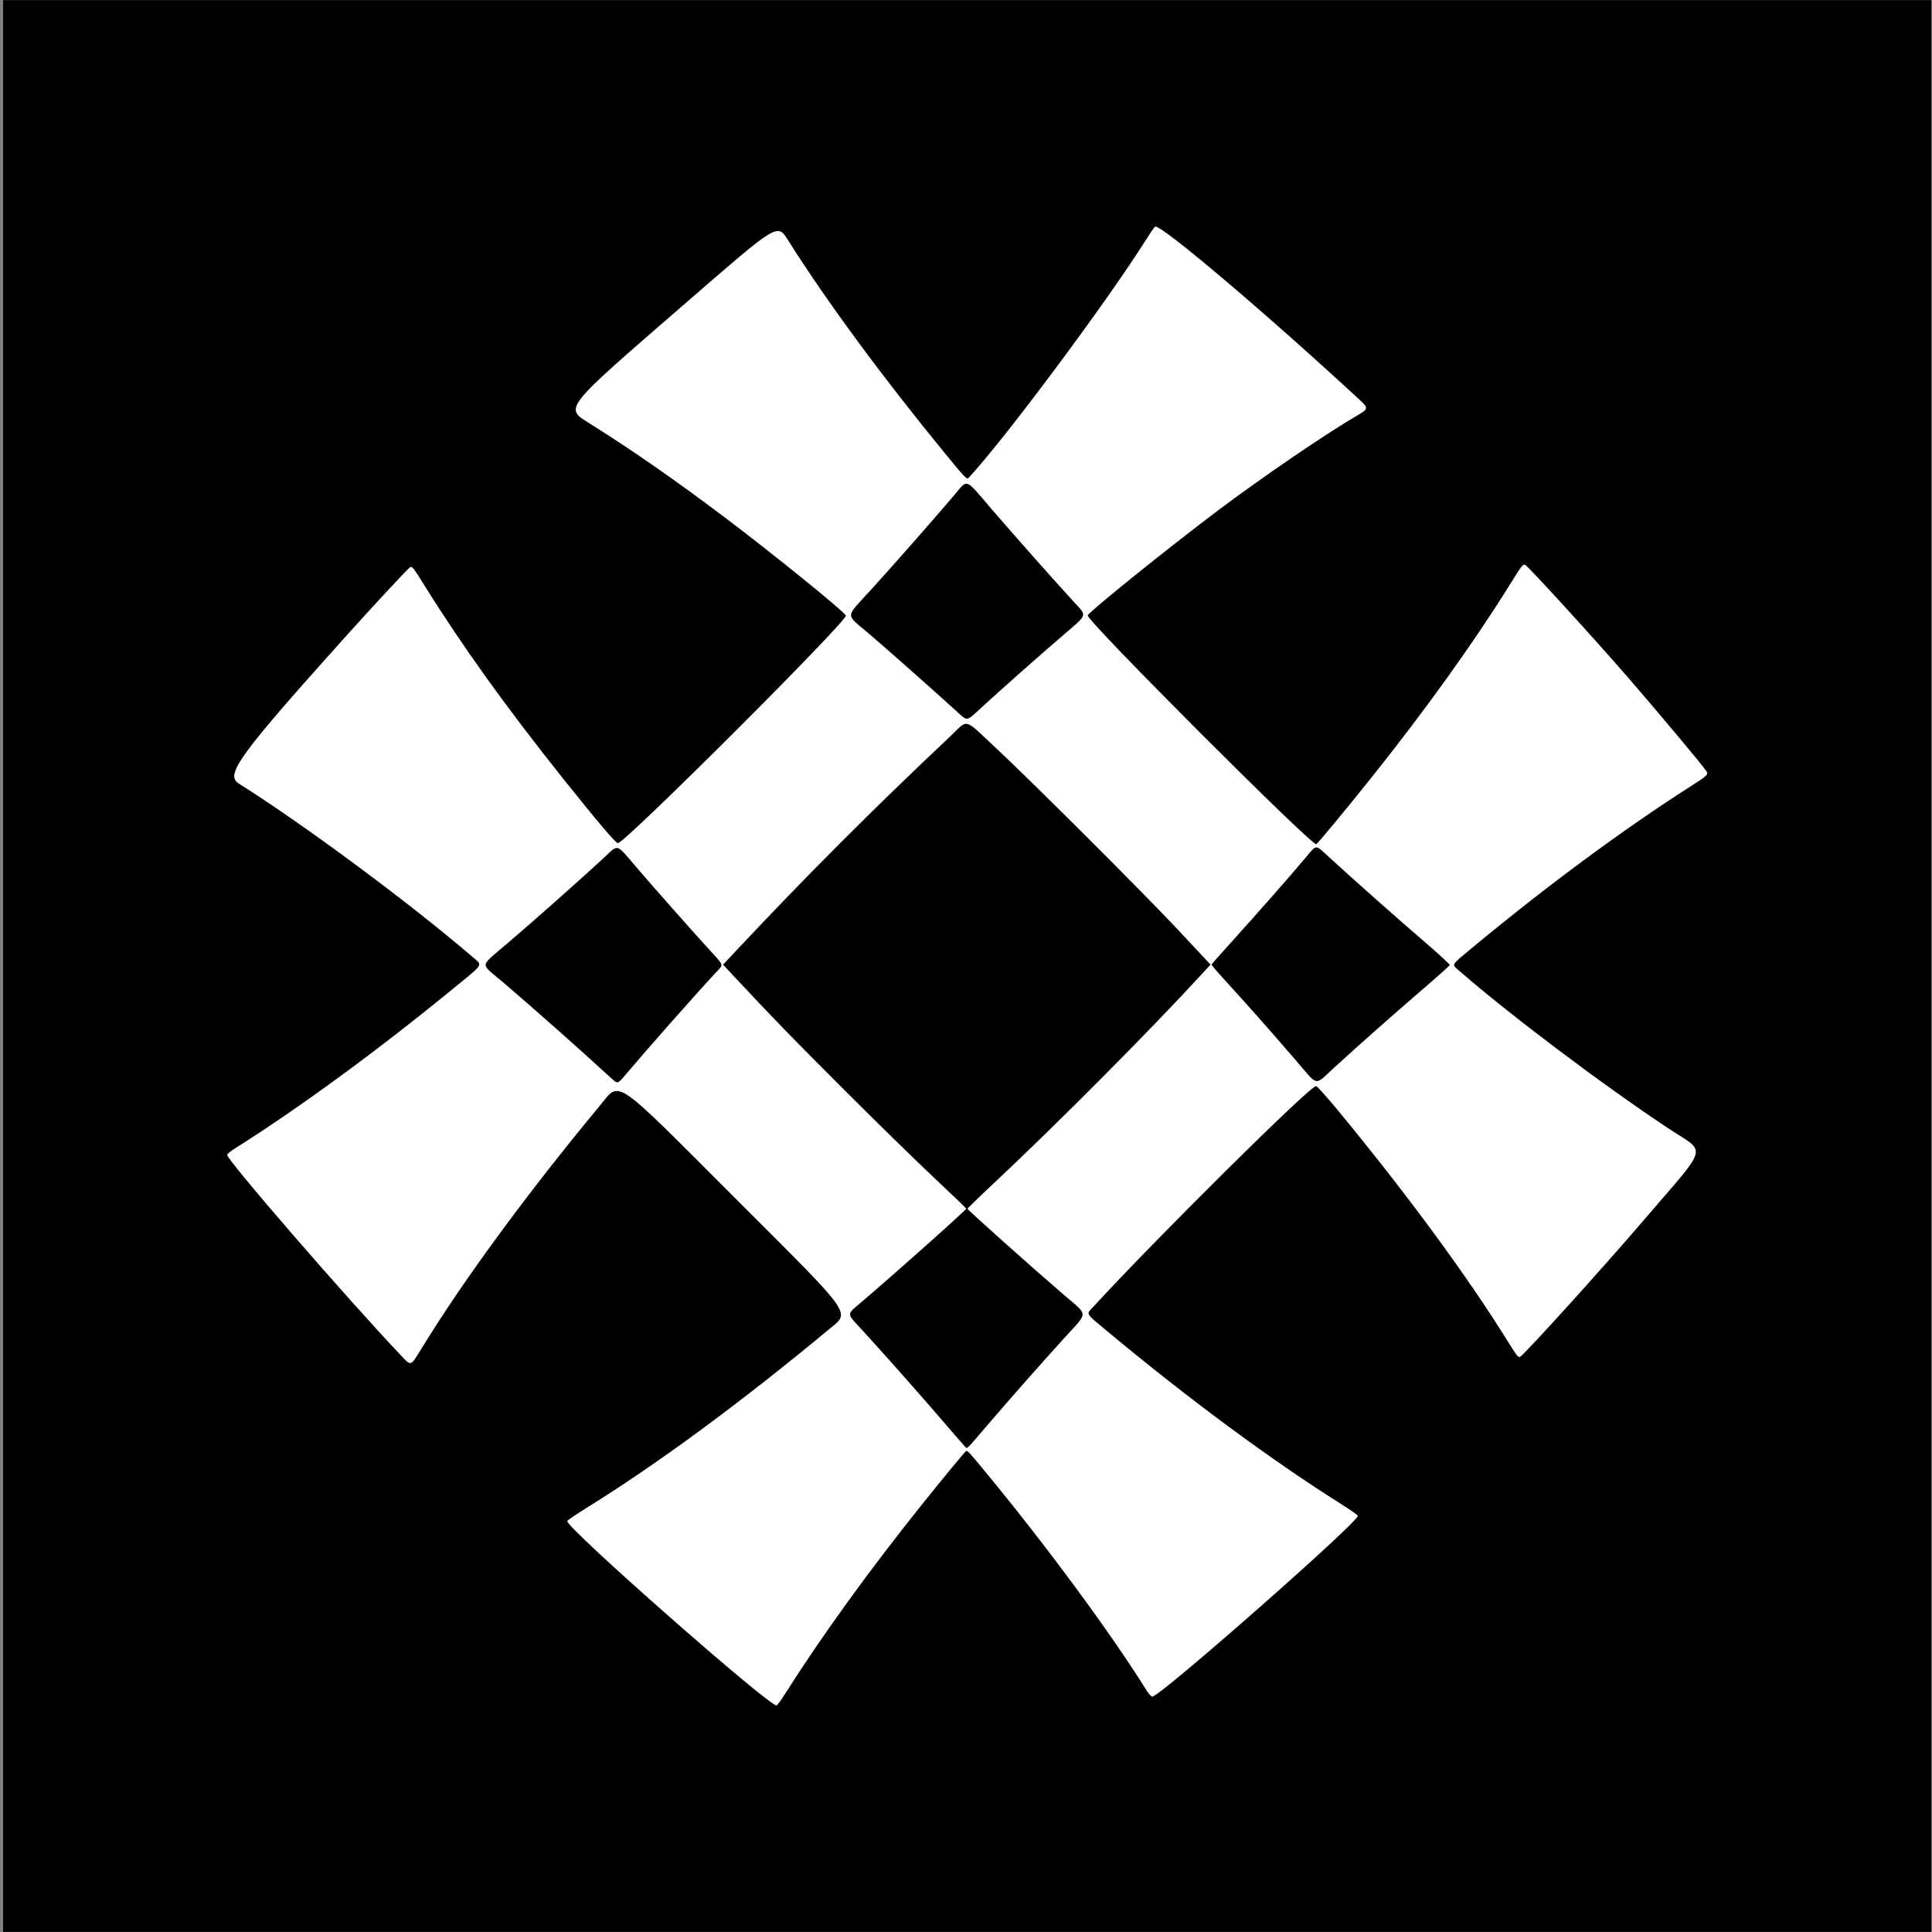 <svg width="510" height="510" viewBox="0 0 510 510" fill="none" xmlns="http://www.w3.org/2000/svg">
<rect x="0" y="0" width="510" height="510" fill="#808080" stroke="none"/>
<rect x="0.816" y="0.037" width="509" height="509.927" fill="black"/>
<path fill-rule="evenodd" clip-rule="evenodd" d="M304.903 59.834C304.669 60.019 303.691 61.426 302.728 62.959C292.436 79.356 265.475 115.573 255.731 126.091C255.212 126.651 254.982 126.415 249.356 119.557C233.063 99.697 218.323 79.689 208.226 63.726C205.147 58.858 205.873 58.424 180.902 80.081C148.214 108.432 148.911 107.548 155.809 111.88C166.925 118.861 178.223 126.717 191.076 136.402C204.146 146.251 223.281 161.764 223.281 162.512C223.281 164.346 164.951 222.577 163.113 222.577C162.54 222.577 157.691 216.865 148.676 205.57C133.622 186.709 121.877 170.342 111.963 154.408C109.111 149.826 108.845 149.487 108.261 149.711C107.894 149.852 98.503 159.945 91.957 167.233C63.017 199.456 59.326 204.506 63.022 206.833C80.455 217.813 108.324 238.491 124.931 252.769C127.395 254.887 127.728 254.334 120.331 260.398C99.755 277.266 79.077 292.423 61.815 303.292C60.841 303.905 60.007 304.601 59.962 304.837C59.738 306.016 91.321 342.477 105.838 357.799C108.58 360.693 108.343 360.773 111.282 355.966C122.203 338.104 139.222 314.921 158.293 291.93C163.836 285.248 161.318 283.538 193.882 316.102C226.192 348.412 224.583 346.116 218.471 351.195C195.678 370.137 173.576 386.417 155.015 397.936C152.202 399.682 149.827 401.299 149.739 401.529C149.161 403.037 203.416 450.8 205.011 450.188C205.229 450.104 206.254 448.698 207.29 447.063C217.014 431.709 229.397 414.598 243.742 396.693C249 390.129 254.657 383.283 254.993 383.075C255.388 382.832 255.64 383.103 260.409 388.886C276.265 408.117 293.038 430.85 302.323 445.693C303.25 447.175 303.844 447.854 304.213 447.854C306.241 447.854 358.95 401.466 358.438 400.132C358.348 399.899 356.413 398.535 354.137 397.102C335.604 385.431 314.034 369.503 292.495 351.584C286.4 346.513 286.715 347.014 288.434 345.142C305.293 326.782 345.735 286.703 347.404 286.703C347.679 286.703 350.01 289.285 353.004 292.906C371.024 314.705 386.987 336.382 397.813 353.756C400.53 358.116 400.791 358.444 401.311 358.129C402.639 357.327 422.978 334.854 433.531 322.53C451.518 301.523 450.659 304.682 440.263 297.772C422.869 286.212 398.702 268.003 385.338 256.386C383.116 254.455 382.841 254.993 388.405 250.371C407.967 234.119 428.585 218.866 446.031 207.74C450.757 204.726 451.04 204.455 450.422 203.533C449.294 201.849 437.614 187.896 429.618 178.68C420.699 168.402 403.618 149.695 402.663 149.161C402.035 148.809 401.908 148.974 398.161 154.966C388.713 170.077 376.168 187.546 362.195 205.051C355.293 213.697 347.708 222.856 347.451 222.856C345.787 222.856 287.128 164.137 287.128 162.471C287.128 161.757 308.468 144.555 321.56 134.714C333.446 125.781 350.297 114.298 358.569 109.496C361.173 107.984 361.21 107.672 359.029 105.654C334.012 82.509 306.1 58.881 304.903 59.834ZM261.533 134.125C267.441 141.003 278.114 153.046 283.462 158.869C287.014 162.736 287.248 162.002 280.645 167.677C274.187 173.227 264.048 182.206 259.036 186.815C254.951 190.57 255.514 190.51 252.268 187.542C246.922 182.654 234.397 171.567 229.332 167.238C223.048 161.867 222.98 163.309 229.875 155.732C235.659 149.377 246.195 137.403 251.833 130.779C255.588 126.367 254.565 126.014 261.533 134.125ZM263.07 197.617C272.393 206.31 302.476 236.349 310.823 245.3C314.255 248.98 317.625 252.581 318.312 253.302L319.562 254.614L317.076 257.324C303.785 271.819 278.692 297.049 262.521 312.178C258.572 315.873 255.373 318.983 255.412 319.089C255.579 319.541 272.02 334.231 280.785 341.76C287.403 347.445 287.384 346.135 280.954 353.198C274.656 360.118 265.747 370.225 259.943 377.037C255.576 382.16 255.364 382.38 255.01 382.16C254.888 382.085 252.188 378.988 249.011 375.278C243.154 368.441 232.482 356.402 227.089 350.55C223.474 346.627 223.465 347.055 227.235 343.856C235.907 336.497 255.065 319.415 255.065 319.041C255.065 318.942 251.332 315.361 246.77 311.083C242.208 306.805 231.565 296.402 223.12 287.964C209.161 274.019 204.122 268.834 194.18 258.185L190.87 254.64L194.459 250.815C213.053 231.001 230.406 213.631 250.883 194.337C255.76 189.741 254.161 189.31 263.07 197.617ZM168.102 229.059C173.294 235.101 181.87 244.793 187.318 250.775C191.249 255.092 191.082 254.456 188.902 256.795C183.977 262.084 170.908 276.864 165.479 283.288C162.92 286.315 163.144 286.256 161.145 284.425C152.644 276.629 140.691 266.041 132.459 259.011C126.654 254.054 126.402 255.482 134.271 248.748C141.427 242.623 153.553 231.868 159.155 226.676C163.449 222.696 162.391 222.415 168.102 229.059ZM350.975 226.386C356.648 231.614 368.764 242.357 375.874 248.465C379.679 251.732 382.752 254.558 382.705 254.745C382.658 254.931 379.42 257.83 375.51 261.187C368.027 267.611 359.316 275.321 352.09 281.918C346.834 286.717 348.198 287.035 341.728 279.506C335.885 272.708 328.745 264.648 323.171 258.556C321.284 256.494 319.773 254.713 319.813 254.6C319.854 254.487 322.477 251.533 325.641 248.035C331.996 241.012 340.548 231.282 344.566 226.506C347.695 222.785 347.08 222.797 350.975 226.386Z" fill="white"/>
</svg>
